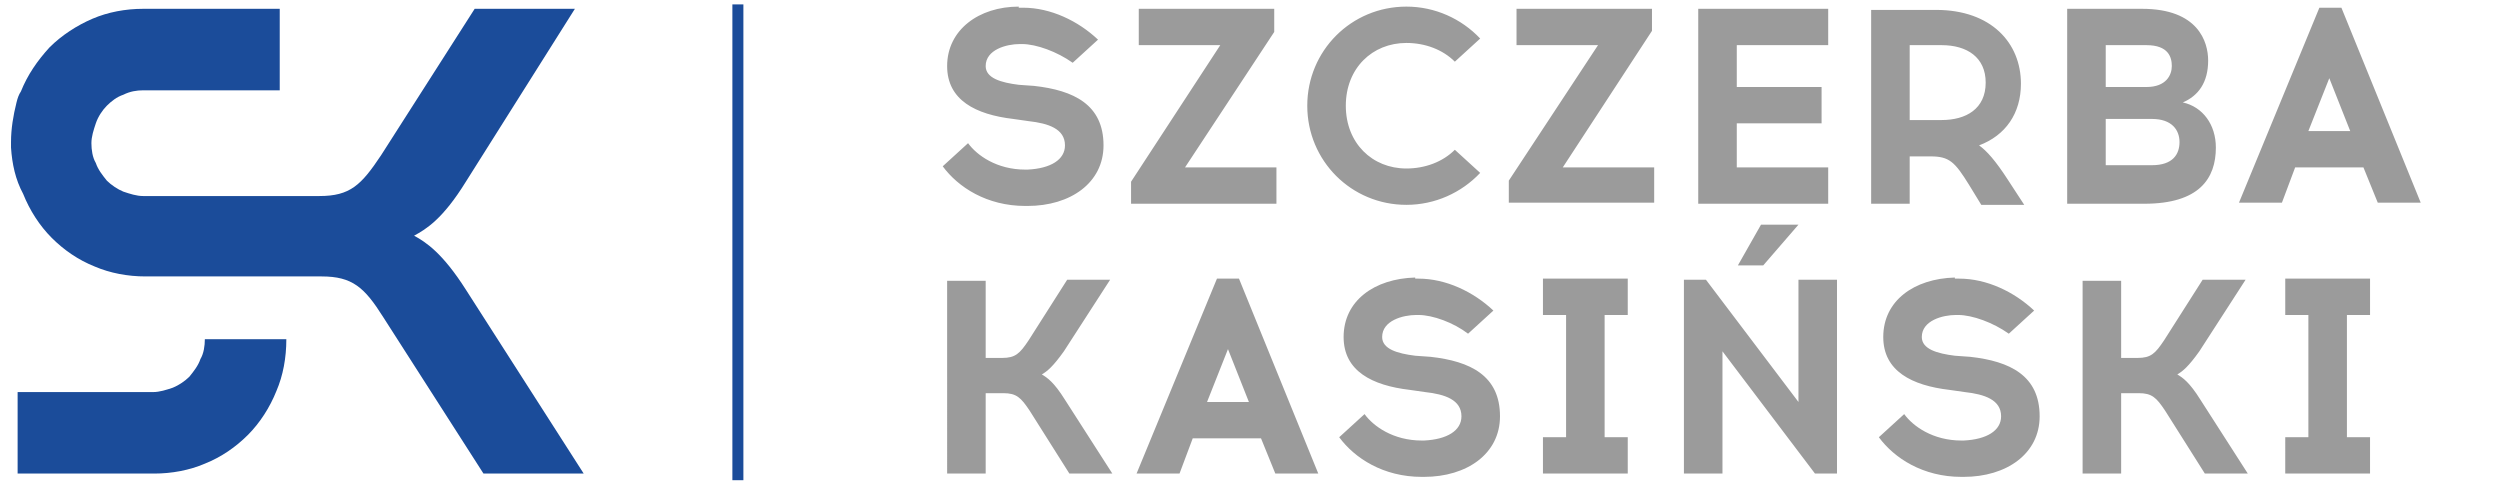 <?xml version="1.0" encoding="utf-8"?>
<!-- Generator: Adobe Illustrator 22.1.0, SVG Export Plug-In . SVG Version: 6.00 Build 0)  -->
<svg version="1.1" id="Warstwa_1" xmlns="http://www.w3.org/2000/svg" xmlns:xlink="http://www.w3.org/1999/xlink" x="0px" y="0px"
	 viewBox="0 0 227 44" style="enable-background:new 0 0 227 44;" xml:space="preserve">
<style type="text/css">
	.st0{fill:#1B4C9A;}
	.st1{fill-rule:evenodd;clip-rule:evenodd;fill:#9B9B9B;}
</style>
<path id="sk" class="st0" d="M14,43c1.6,0,3.2-0.3,4.6-0.9c1.5-0.6,2.8-1.5,3.9-2.6h0c1.1-1.1,2-2.5,2.6-4c0.6-1.4,0.9-3,0.9-4.7v0
	h-7.4l0,0c0,0.6-0.1,1.3-0.4,1.8c-0.2,0.6-0.6,1.1-1,1.6c-0.4,0.4-1,0.8-1.5,1c-0.6,0.2-1.2,0.4-1.8,0.4l-12.3,0V43H14z M1,13.4
	c0-0.2,0-0.4,0-0.5c0-1.2,0.2-2.4,0.5-3.6c0.1-0.4,0.2-0.7,0.4-1c0.6-1.5,1.5-2.8,2.6-4h0c1.1-1.1,2.5-2,3.9-2.6
	c1.4-0.6,3-0.9,4.6-0.9l12.4,0v0.4v6.7v0.3l-12.4,0c-0.6,0-1.2,0.1-1.8,0.4c-0.6,0.2-1.1,0.6-1.5,1c-0.4,0.4-0.8,1-1,1.6
	c-0.2,0.6-0.4,1.2-0.4,1.8s0.1,1.3,0.4,1.8c0.2,0.6,0.6,1.1,1,1.6c0.4,0.4,1,0.8,1.5,1c0.6,0.2,1.2,0.4,1.8,0.4l13.1,0v0h2.9
	c2.8,0,3.8-1,5.6-3.7l8.5-13.3h9.1L42.3,16.5c-2.1,3.4-3.6,4.3-4.7,4.9c1.1,0.6,2.6,1.6,4.7,4.9L53,43h-9.1l-9.1-14.2
	c-1.7-2.7-2.8-3.7-5.6-3.7h-2.9v0h-0.1h-13c-1.6,0-3.2-0.3-4.6-0.9c-1.5-0.6-2.8-1.5-3.9-2.6l0,0c-1.1-1.1-2-2.5-2.6-4
	C1.4,16.3,1.1,14.9,1,13.4z M67.5,43.6h-1V0.4h1V43.6z"/>
<path id="szczerba" class="st1" d="M211.5,7.1l1.9,4.8h-3.8L211.5,7.1z M208.4,15.2h6.2l1.3,3.2h3.9l-7.2-17.7h-2l-7.3,17.7h3.9
	L208.4,15.2z M191.2,10.8h4.2c1.8,0,2.5,1,2.5,2.1c0,1.1-0.6,2.1-2.5,2.1h-4.2V10.8z M191.2,4.1h3.7c2,0,2.3,1.1,2.3,1.9
	c0,0.8-0.5,1.9-2.3,1.9h-3.7V4.1z M187.7,0.8v17.7h7c5,0,6.5-2.3,6.5-5.1c0-2.1-1.2-3.7-3-4.1c1.4-0.6,2.3-1.8,2.3-3.8
	c0-1.7-0.9-4.7-6-4.7H187.7z M173.4,4.1h2.9c2.3,0,4,1.1,4,3.4c0,2.4-1.8,3.4-4,3.4h-2.9V4.1z M169.9,0.8v17.7h3.5v-4.3h1.9
	c1.7,0,2.2,0.5,3.5,2.6l1.1,1.8h3.9l-1.5-2.3c-1.1-1.7-1.9-2.6-2.6-3.1c2.4-0.9,3.8-2.9,3.8-5.6c0-3.7-2.7-6.7-7.7-6.7H169.9z
	 M157.7,7.9V4.1h8.3V0.8h-11.8v17.7H166v-3.3h-8.3v-4h7.7V7.9H157.7z M150.2,18.5v-3.3h-8.3L150,2.8V0.8h-12.3v3.3h7.4L137,16.4v2
	H150.2z M127.7,0.6c-5,0-9,4-9,9c0,5,4,9,9,9c2.6,0,5-1.1,6.7-2.9l-2.3-2.1c-1.1,1.1-2.7,1.7-4.4,1.7c-3.1,0-5.5-2.3-5.5-5.7
	c0-3.4,2.4-5.7,5.5-5.7c1.7,0,3.3,0.6,4.4,1.7l2.3-2.1C132.7,1.7,130.3,0.6,127.7,0.6z M115.9,18.5v-3.3h-8.3l8.1-12.3V0.8h-12.3
	v3.3h7.4l-8.1,12.4v2H115.9z M92.5,0.6C88.9,0.6,86,2.7,86,6c0,3.1,2.6,4.4,6,4.8l1.4,0.2c1.8,0.2,3.3,0.7,3.3,2.2
	c0,1.3-1.3,2.1-3.4,2.2h-0.2c-2.6,0-4.4-1.3-5.2-2.4l-2.3,2.1c1.4,1.9,4,3.6,7.5,3.6h0.2c3.9,0,6.9-2.1,6.9-5.5c0-3.7-2.7-5-6.3-5.4
	l-1.4-0.1c-1.6-0.2-3-0.6-3-1.7c0-1.5,1.9-2,3.1-2h0.2c1.3,0,3.2,0.7,4.6,1.7l2.3-2.1c-1.8-1.7-4.3-2.9-6.8-2.9H92.5z"/>
<path id="kasinski" class="st1" d="M213.1,39.8V28.6h2.1v-3.3h-7.7v3.3h2.1v11.1h-2.1V43h7.7v-3.3H213.1z M200.2,43h3.9l-4.3-6.7
	c-1-1.6-1.6-2-2.1-2.3c0.5-0.3,1-0.7,2-2.1l4.2-6.5h-3.9l-3.5,5.5c-0.8,1.2-1.2,1.6-2.4,1.6h-1.5v-7h-3.5V43h3.5v-7.3h1.6
	c1.2,0,1.6,0.4,2.4,1.6L200.2,43z M177.5,25.2c-3.7,0.1-6.5,2.1-6.5,5.4c0,3.1,2.6,4.4,6,4.8l1.4,0.2c1.8,0.2,3.3,0.7,3.3,2.2
	c0,1.3-1.3,2.1-3.4,2.2h-0.2c-2.6,0-4.4-1.3-5.2-2.4l-2.3,2.1c1.4,1.9,4,3.6,7.5,3.6h0.2c3.9,0,6.9-2.1,6.9-5.5c0-3.7-2.7-5-6.3-5.4
	l-1.4-0.1c-1.6-0.2-3-0.6-3-1.7c0-1.5,1.9-2,3.1-2h0.2c1.3,0,3.2,0.7,4.6,1.7l2.3-2.1c-1.8-1.7-4.3-2.9-6.8-2.9H177.5z M166.8,43
	V25.4h-3.5v11.1l-8.4-11.1h-2V43h3.5V31.9l8.4,11.1H166.8z M160.1,24.1l3.2-3.7h-3.4l-2.1,3.7H160.1z M145.7,39.8V28.6h2.1v-3.3
	h-7.7v3.3h2.1v11.1h-2.1V43h7.7v-3.3H145.7z M128.5,25.2c-3.7,0.1-6.5,2.1-6.5,5.4c0,3.1,2.6,4.4,6,4.8l1.4,0.2
	c1.8,0.2,3.3,0.7,3.3,2.2c0,1.3-1.3,2.1-3.4,2.2h-0.2c-2.6,0-4.4-1.3-5.2-2.4l-2.3,2.1c1.4,1.9,4,3.6,7.5,3.6h0.2
	c3.9,0,6.9-2.1,6.9-5.5c0-3.7-2.7-5-6.3-5.4l-1.4-0.1c-1.6-0.2-3-0.6-3-1.7c0-1.5,1.9-2,3.1-2h0.2c1.3,0,3.2,0.7,4.5,1.7l2.3-2.1
	c-1.8-1.7-4.3-2.9-6.8-2.9H128.5z M111.5,31.7l1.9,4.8h-3.8L111.5,31.7z M108.3,39.8h6.2l1.3,3.2h3.9l-7.2-17.7h-2L103.2,43h3.9
	L108.3,39.8z M97.1,43h3.9l-4.3-6.7c-1-1.6-1.6-2-2.1-2.3c0.5-0.3,1-0.7,2-2.1l4.2-6.5h-3.9l-3.5,5.5c-0.8,1.2-1.2,1.6-2.4,1.6h-1.5
	v-7h-3.5V43h3.5v-7.3h1.6c1.2,0,1.6,0.4,2.4,1.6L97.1,43z"/>
</svg>
